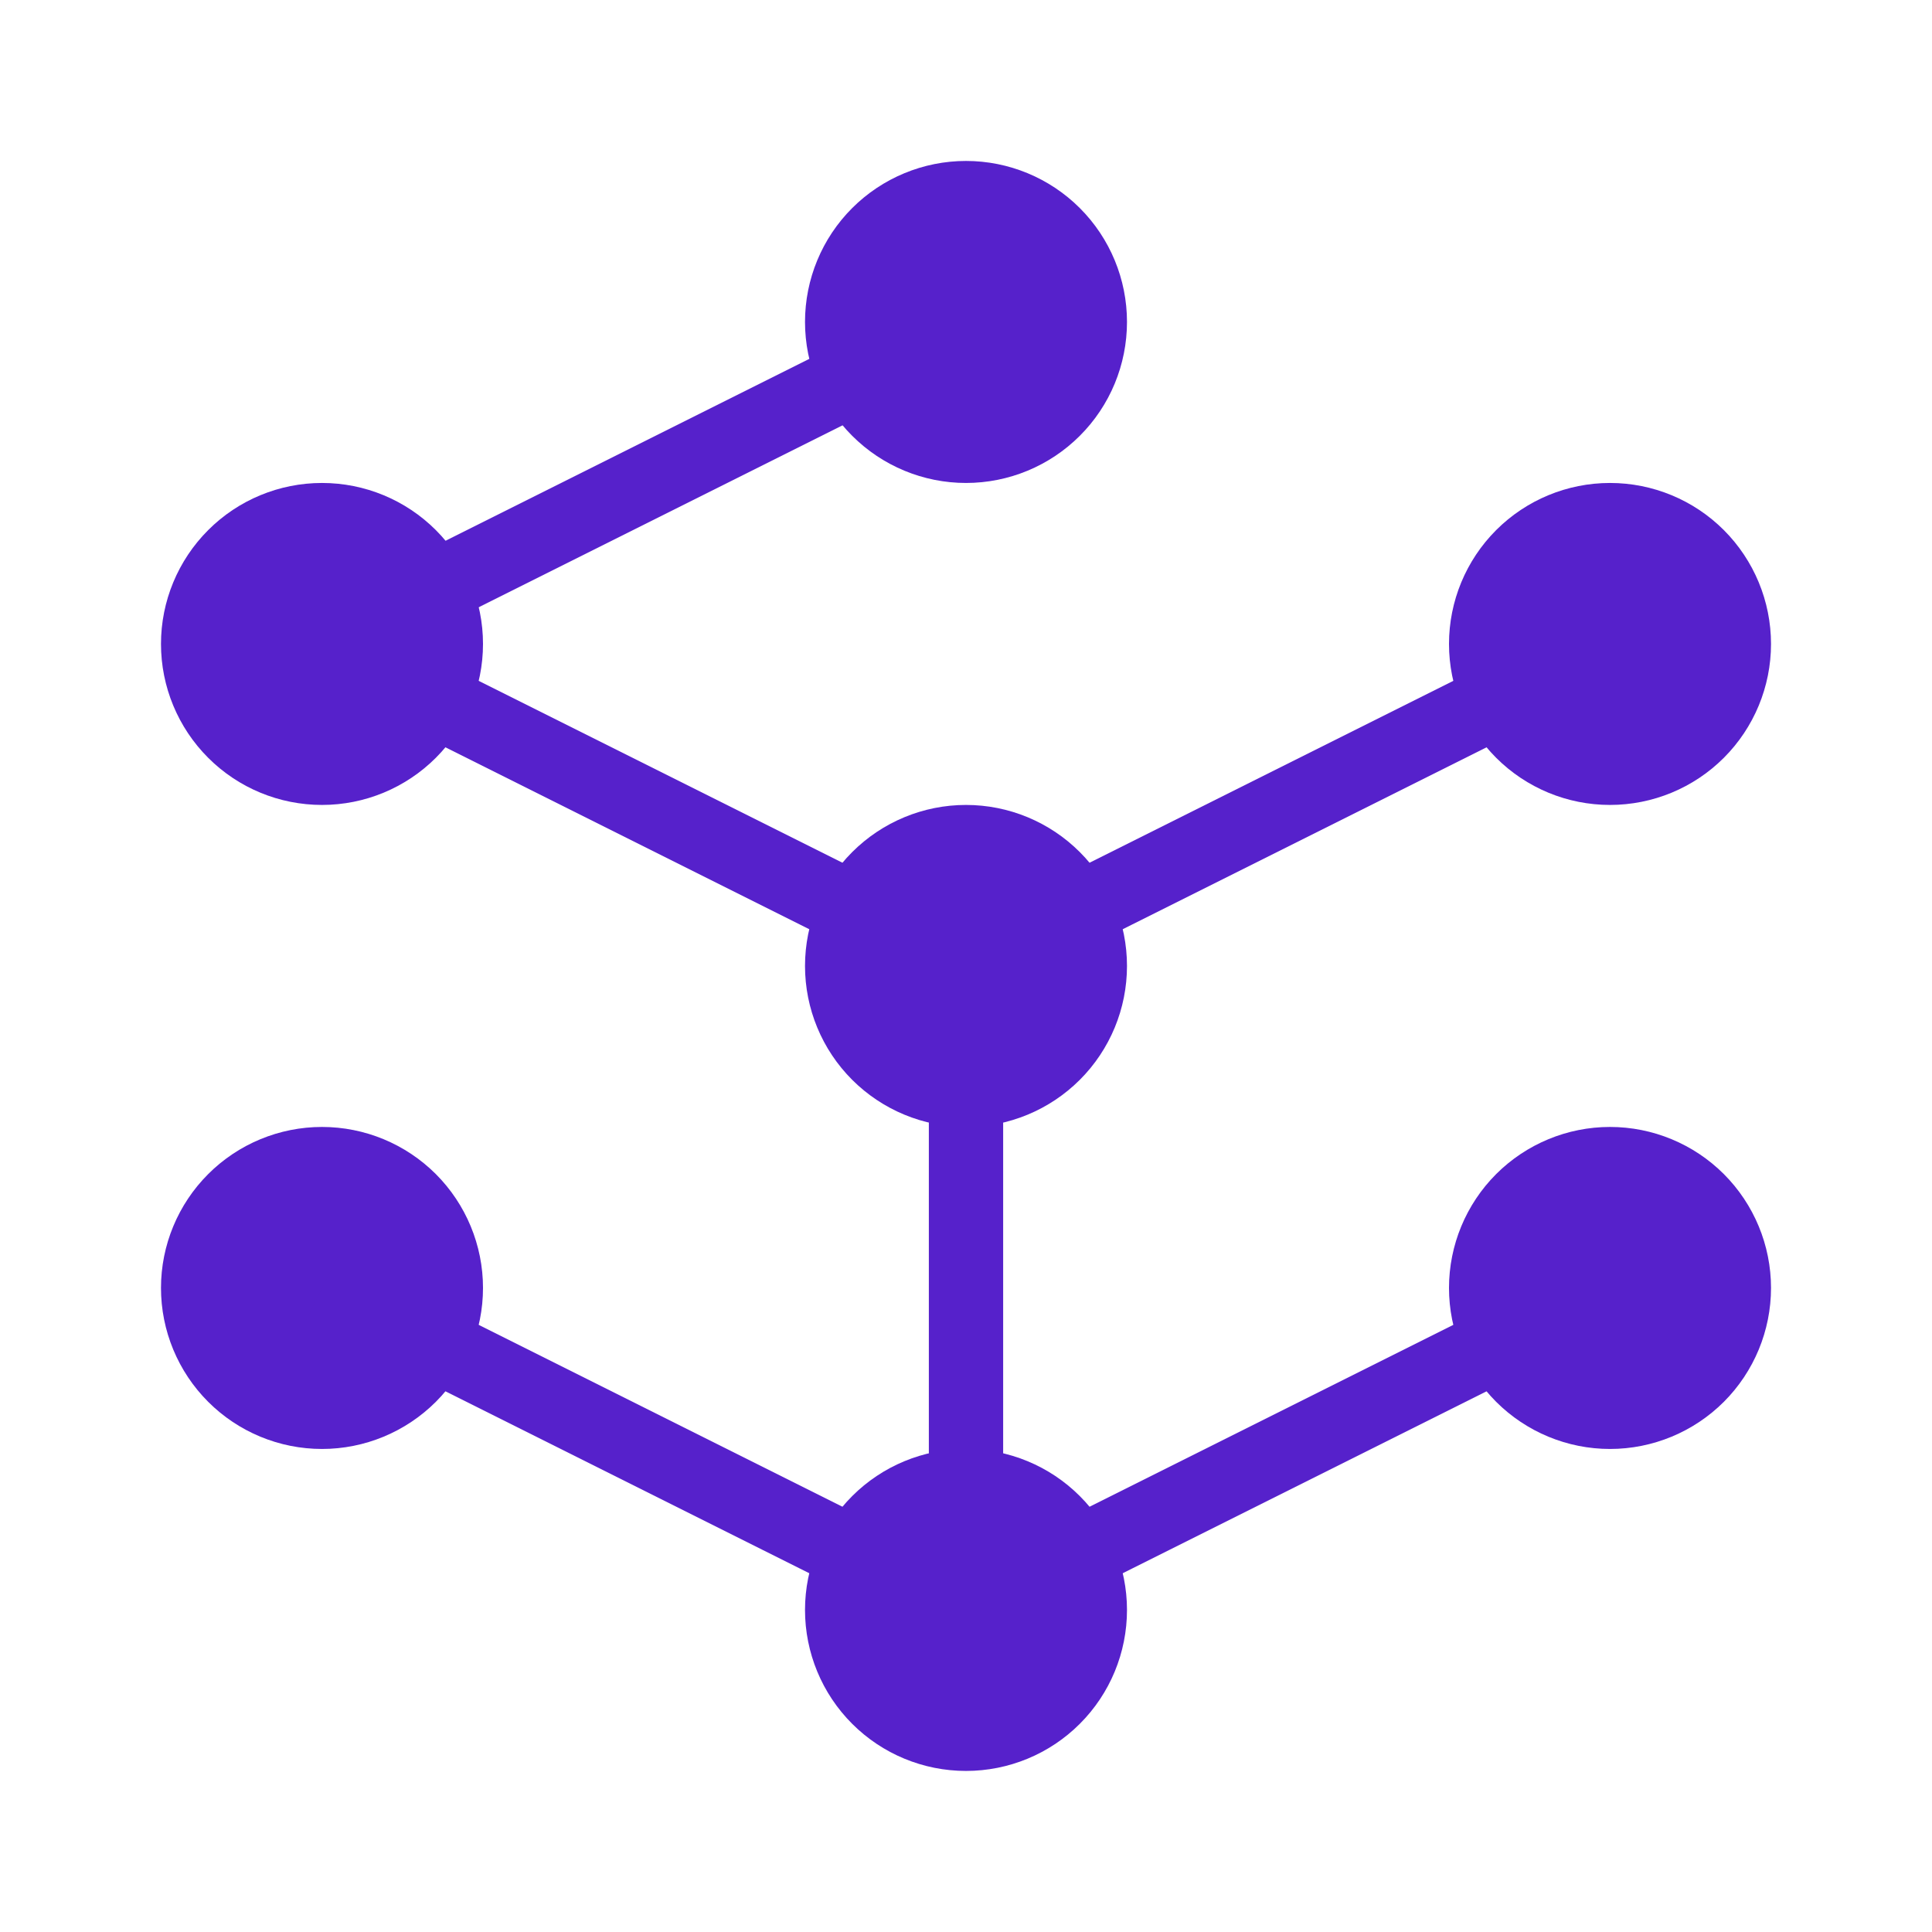 <svg width="52" height="52" viewBox="0 0 52 52" fill="none" xmlns="http://www.w3.org/2000/svg">
	<path d="M26 4.332C24.851 4.332 23.749 4.789 22.936 5.601C22.123 6.414 21.667 7.516 21.667 8.665C21.667 9.815 22.123 10.917 22.936 11.729C23.749 12.542 24.851 12.999 26 12.999C27.149 12.999 28.252 12.542 29.064 11.729C29.877 10.917 30.333 9.815 30.333 8.665C30.333 7.516 29.877 6.414 29.064 5.601C28.252 4.789 27.149 4.332 26 4.332ZM8.667 12.999C7.517 12.999 6.415 13.455 5.603 14.268C4.79 15.081 4.333 16.183 4.333 17.332C4.333 18.481 4.79 19.584 5.603 20.396C6.415 21.209 7.517 21.665 8.667 21.665C9.816 21.665 10.918 21.209 11.731 20.396C12.543 19.584 13 18.481 13 17.332C13 16.183 12.543 15.081 11.731 14.268C10.918 13.455 9.816 12.999 8.667 12.999ZM8.667 30.332C7.517 30.332 6.415 30.789 5.603 31.601C4.79 32.414 4.333 33.516 4.333 34.665C4.333 35.815 4.79 36.917 5.603 37.73C6.415 38.542 7.517 38.999 8.667 38.999C9.816 38.999 10.918 38.542 11.731 37.73C12.543 36.917 13 35.815 13 34.665C13 33.516 12.543 32.414 11.731 31.601C10.918 30.789 9.816 30.332 8.667 30.332ZM43.333 12.999C42.184 12.999 41.082 13.455 40.269 14.268C39.457 15.081 39 16.183 39 17.332C39 18.481 39.457 19.584 40.269 20.396C41.082 21.209 42.184 21.665 43.333 21.665C44.483 21.665 45.585 21.209 46.398 20.396C47.21 19.584 47.667 18.481 47.667 17.332C47.667 16.183 47.21 15.081 46.398 14.268C45.585 13.455 44.483 12.999 43.333 12.999ZM43.333 30.332C42.184 30.332 41.082 30.789 40.269 31.601C39.457 32.414 39 33.516 39 34.665C39 35.815 39.457 36.917 40.269 37.73C41.082 38.542 42.184 38.999 43.333 38.999C44.483 38.999 45.585 38.542 46.398 37.73C47.21 36.917 47.667 35.815 47.667 34.665C47.667 33.516 47.21 32.414 46.398 31.601C45.585 30.789 44.483 30.332 43.333 30.332ZM26 21.665C24.851 21.665 23.749 22.122 22.936 22.935C22.123 23.747 21.667 24.849 21.667 25.999C21.667 27.148 22.123 28.25 22.936 29.063C23.749 29.875 24.851 30.332 26 30.332C27.149 30.332 28.252 29.875 29.064 29.063C29.877 28.25 30.333 27.148 30.333 25.999C30.333 24.849 29.877 23.747 29.064 22.935C28.252 22.122 27.149 21.665 26 21.665ZM26 38.999C24.851 38.999 23.749 39.455 22.936 40.268C22.123 41.081 21.667 42.183 21.667 43.332C21.667 44.481 22.123 45.584 22.936 46.396C23.749 47.209 24.851 47.665 26 47.665C27.149 47.665 28.252 47.209 29.064 46.396C29.877 45.584 30.333 44.481 30.333 43.332C30.333 42.183 29.877 41.081 29.064 40.268C28.252 39.455 27.149 38.999 26 38.999Z" fill="#5621CB" />
	<path d="M26 8.668L8.667 17.335M26 26.001L43.333 17.335M8.667 17.335L26 26.001V43.335L8.667 34.668M43.333 34.668L26 43.335" stroke="#5621CB" stroke-width="2" stroke-miterlimit="10" />
</svg>
